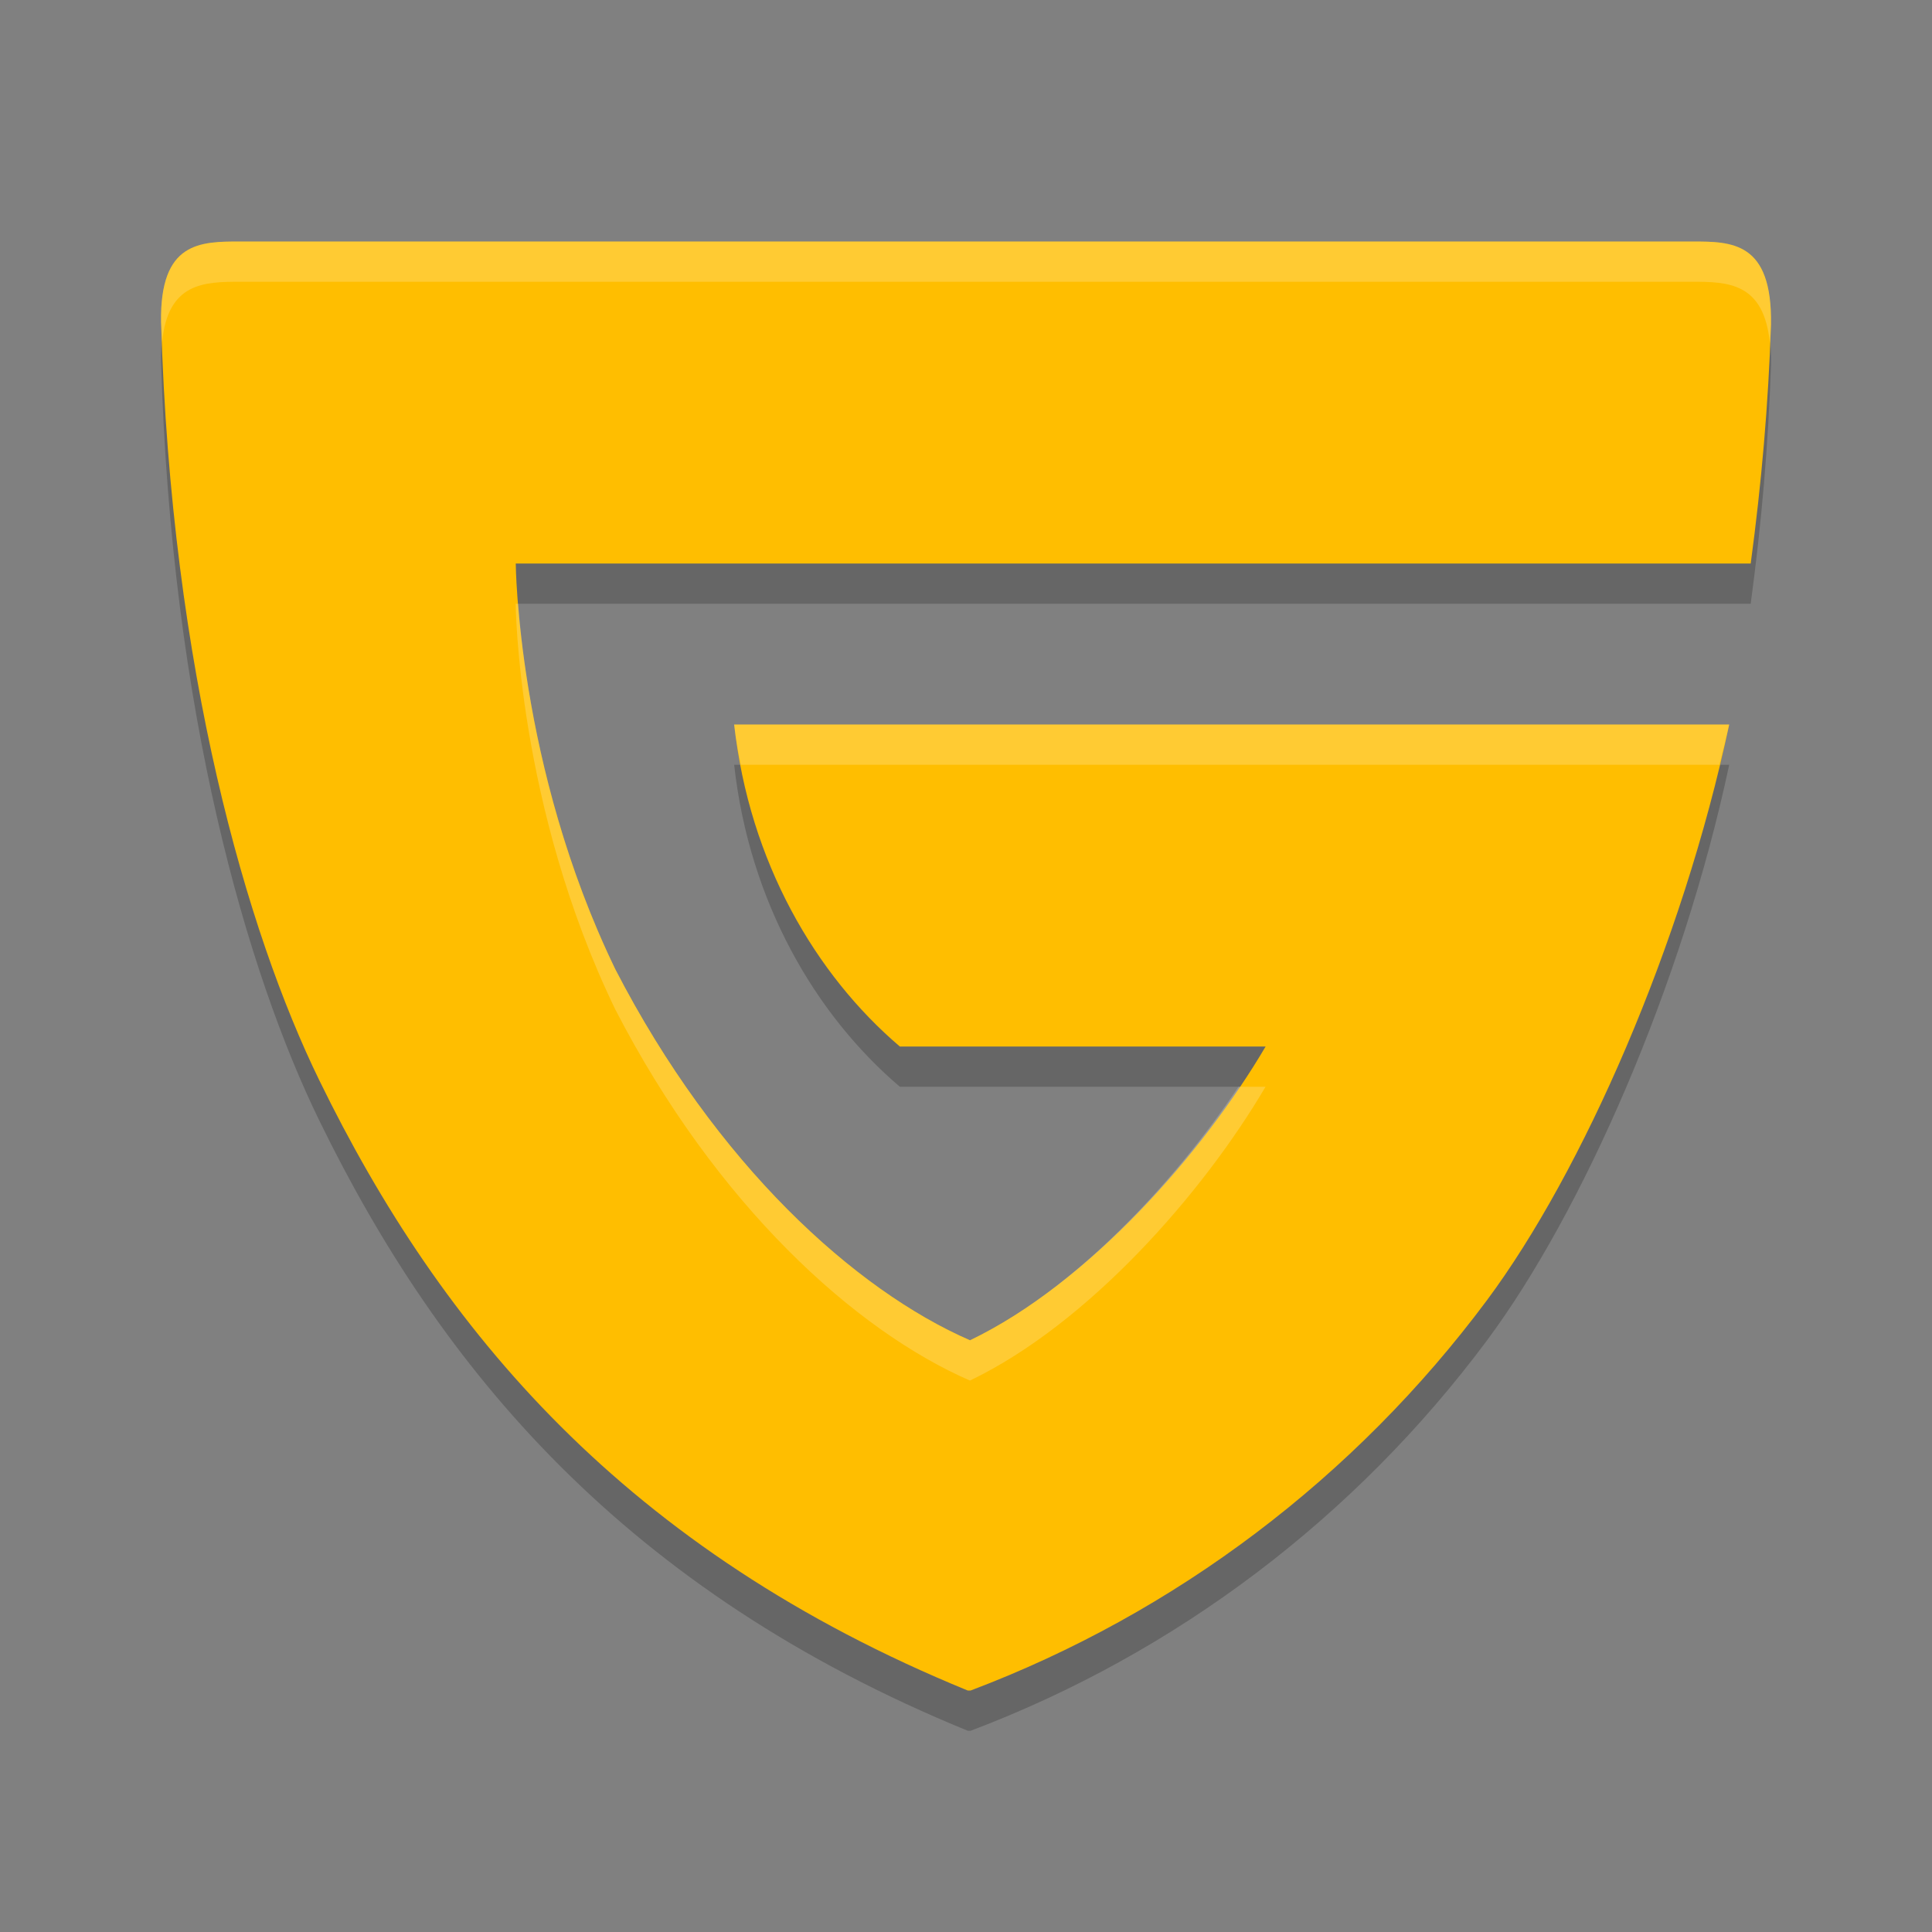 <svg xmlns="http://www.w3.org/2000/svg" width="24" height="24" version="1.1"><rect width="100%" height="100%" fill="#808080" stroke="none"/><defs>
<linearGradient id="ucPurpleBlue" x1="0%" y1="0%" x2="100%" y2="100%">
  <stop offset="0%" style="stop-color:#B794F4;stop-opacity:1"/>
  <stop offset="100%" style="stop-color:#4299E1;stop-opacity:1"/>
</linearGradient>
</defs>
 <path style="opacity:0.2" d="M 6.407,7.5 C 6.407,7.5 6.423,10.015 7.643,12.539 8.896,14.968 10.624,16.528 12.05,17.149 13.522,16.442 14.945,14.822 15.722,13.5 H 11.178 C 10.132,12.609 9.309,11.207 9.12,9.5 H 21.481 C 20.897,12.245 19.655,15.059 18.473,16.65 16.832,18.854 14.606,20.537 12.058,21.5 H 12.021 C 7.767,19.759 5.478,17.017 3.968,13.923 3.067,12.079 2.128,8.837 2.001,4.499 1.986,3.5 2.487,3.5 2.988,3.5 H 21.014 C 21.515,3.5 22.016,3.5 22,4.531 21.967,5.524 21.883,6.494 21.748,7.5 Z"/>
 <path style="fill:#ffbe00" d="M 6.407,7 C 6.407,7 6.423,9.515 7.643,12.039 8.896,14.468 10.624,16.028 12.05,16.649 13.522,15.942 14.945,14.322 15.722,13 H 11.178 C 10.132,12.109 9.309,10.707 9.12,9 H 21.481 C 20.897,11.745 19.655,14.559 18.473,16.15 16.832,18.354 14.606,20.037 12.058,21 H 12.021 C 7.767,19.259 5.478,16.517 3.968,13.423 3.067,11.579 2.128,8.337 2.001,3.999 1.986,3 2.487,3 2.988,3 H 21.014 C 21.515,3 22.016,3 22,4.031 21.967,5.024 21.883,5.994 21.748,7 Z"/>
 <path style="fill:#ffffff;opacity:0.2" d="M 2.988 3 C 2.488 3 1.985 3.001 2 4 C 2.003 4.086 2.011 4.165 2.014 4.25 C 2.085 3.509 2.535 3.5 2.988 3.5 L 21.014 3.5 C 21.465 3.5 21.913 3.508 21.986 4.264 C 21.99 4.186 21.997 4.109 22 4.031 C 22.016 3 21.514 3 21.014 3 L 2.988 3 z M 6.406 7.5 C 6.406 7.5 6.423 10.016 7.643 12.539 C 8.896 14.968 10.623 16.529 12.049 17.15 C 13.522 16.443 14.944 14.822 15.721 13.5 L 15.385 13.5 C 14.572 14.71 13.343 16.029 12.049 16.65 C 10.623 16.029 8.896 14.468 7.643 12.039 C 6.746 10.184 6.503 8.35 6.436 7.5 L 6.406 7.5 z M 9.119 9 C 9.138 9.171 9.17 9.336 9.201 9.5 L 21.359 9.5 C 21.4 9.333 21.445 9.167 21.48 9 L 9.119 9 z"/>
</svg>
